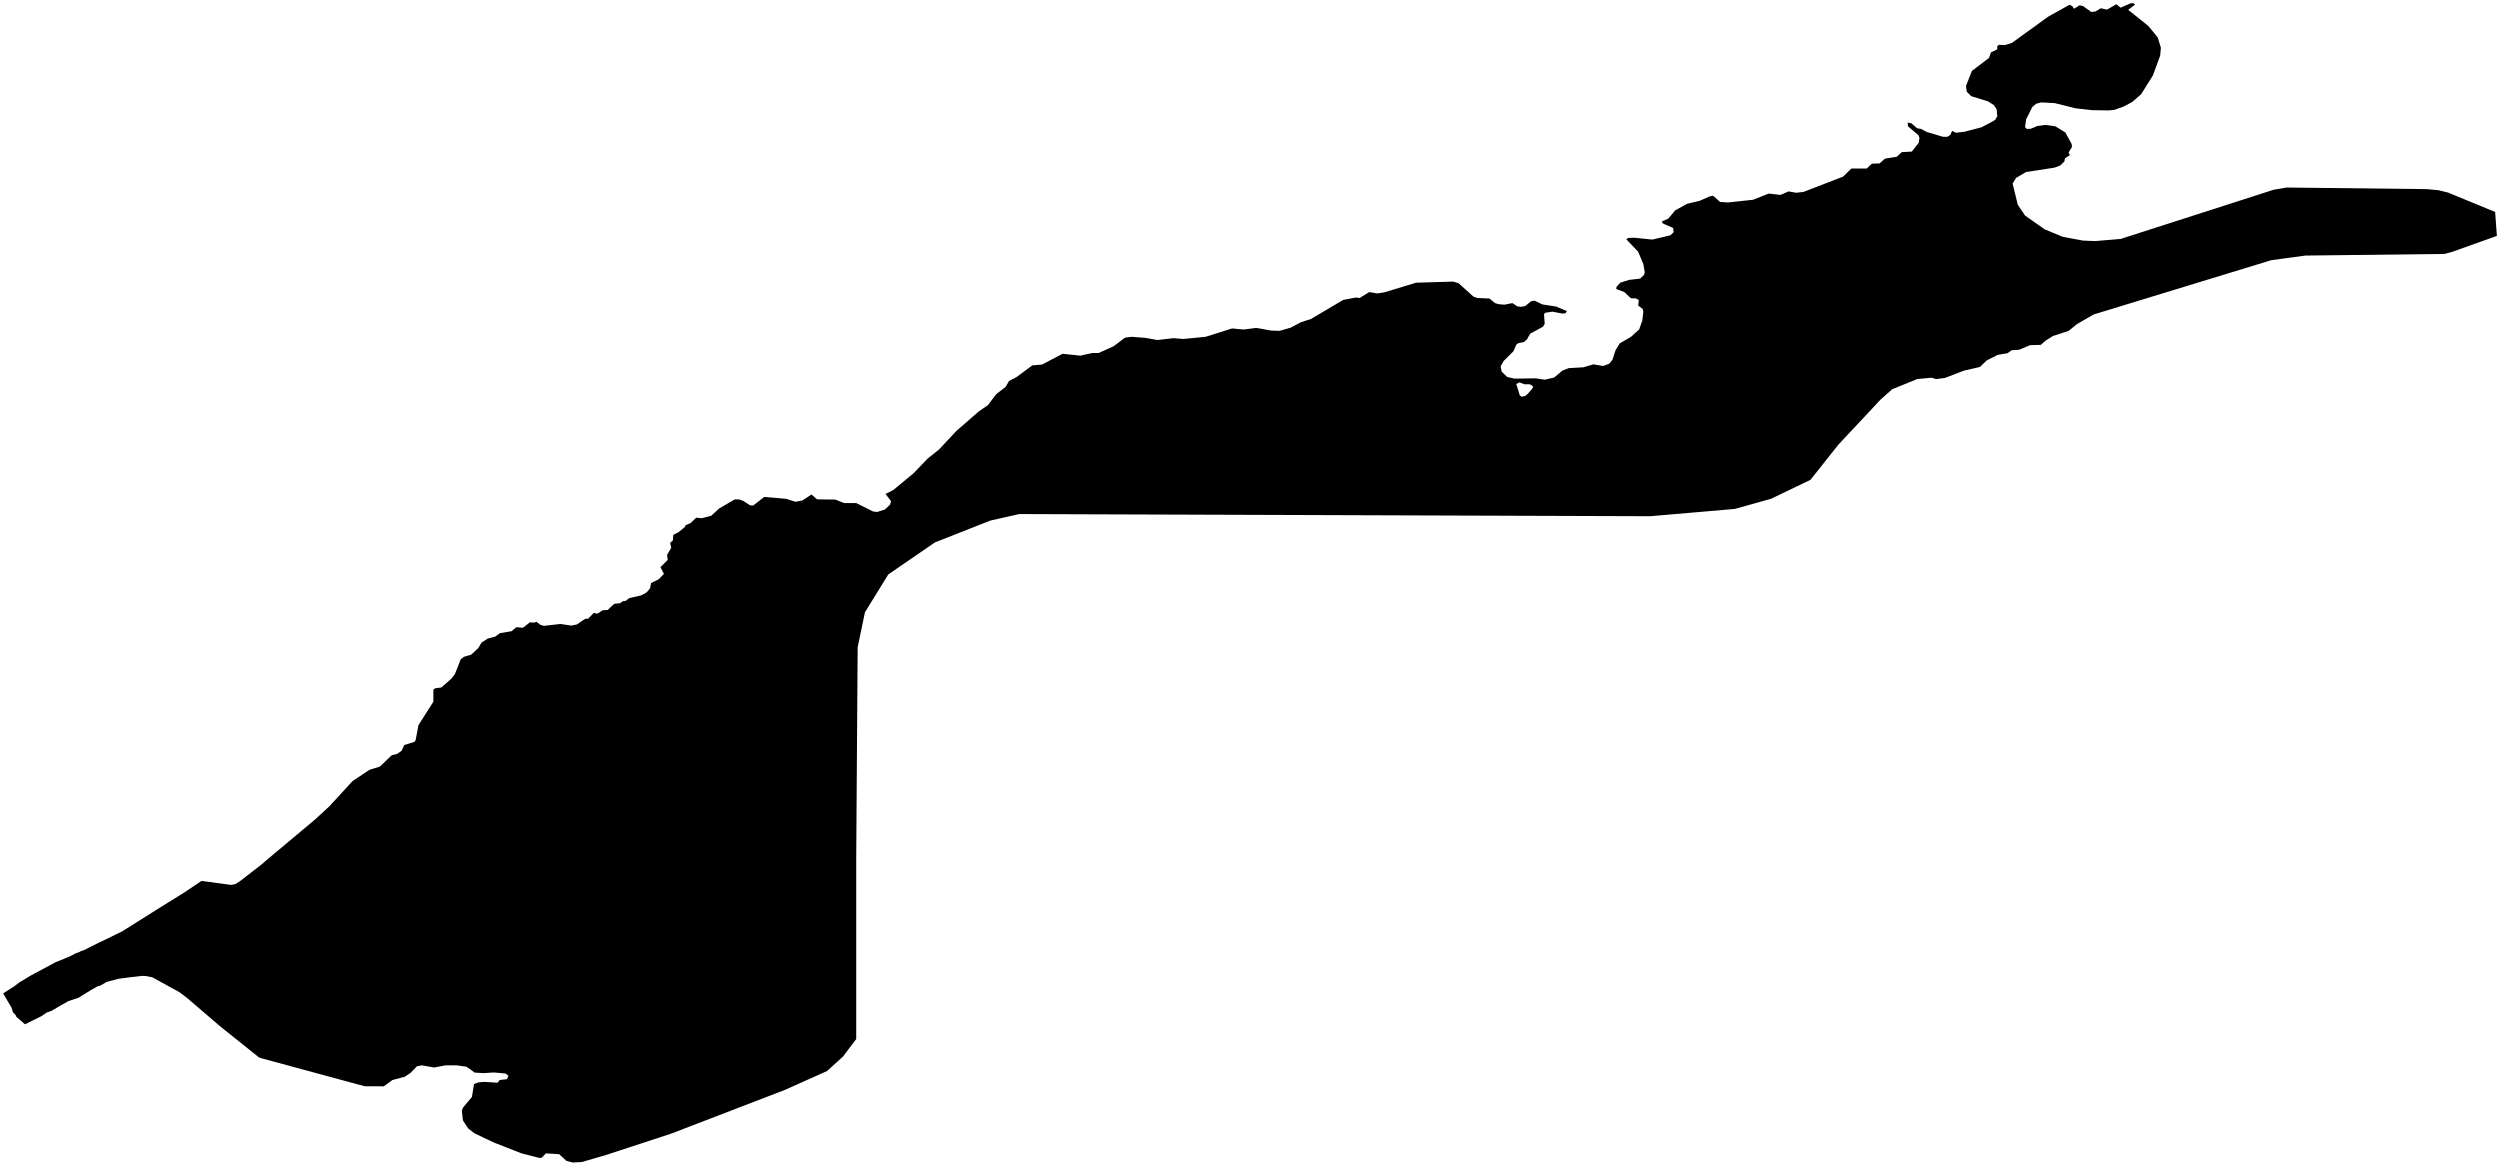 <?xml version="1.0"?>
<svg xmlns="http://www.w3.org/2000/svg" version="1.2" baseProfile="tiny" width="800" height="373" viewBox="0 0 800 373" stroke-linecap="round" stroke-linejoin="round">
<g id="thermalitoforebay">
<path d="M 186.26 371.83 183.26 372 181.26 371.49 178.93 369.34 174.7 369.08 173.37 370.46 172.59 370.54 166.92 369.09 157.92 365.56 151.8 362.64 149.8 361.09 148.13 358.51 147.8 355.41 148.13 354.47 151.02 351.02 151.68 346.89 153.01 346.38 154.9 346.2 159.24 346.46 159.9 345.6 162.24 345.34 162.68 344.22 161.79 343.53 158.01 343.19 154.7 343.4 151.92 343.23 149.26 341.34 146.14 340.91 142.59 340.91 138.92 341.6 135.03 340.91 133.48 341.17 131.37 343.32 129.59 344.53 125.56 345.62 122.82 347.62 116.78 347.6 115.11 347.17 83.77 338.68 82.86 338.36 70.37 328.36 59.84 319.33 57.41 317.5 48.74 312.73 46.38 312.3 45.27 312.3 42 312.67 37.97 313.2 34.15 314.22 32.06 315.4 31.23 315.62 29.14 316.8 25.11 319.28 21.91 320.35 19.41 321.75 16.49 323.47 14.96 324.01 13.22 325.19 8 327.77 5.23 325.39 5.1 324.96 4.12 323.88 3.71 322.48 1 317.89 4.55 315.63 6.08 314.44 9.83 312.18 11.02 311.54 17.78 307.92 22.23 306.1 24.32 305.02 25.29 304.7 25.85 304.38 26.82 304.06 31.55 301.69 32.94 301.04 39.09 298.04 50.9 290.61 59.04 285.55 64.49 281.89 73.83 283.16 75.27 282.94 76.8 281.97 83.79 276.55 85.26 275.26 100.7 262.34 105.37 258.04 112.81 249.95 118.25 246.33 121.58 245.3 125.36 241.68 127.03 241.25 128.47 240.3 129.36 238.41 132.69 237.37 133.02 236.77 133.91 232.04 138.68 224.55 138.68 220.68 139.24 220.25 141.24 219.99 144.46 217.15 145.57 215.69 147.45 210.95 148.45 210.18 150.78 209.49 153.01 207.42 154.12 205.61 156.12 204.32 158.45 203.72 160.01 202.6 163.67 202 165.23 200.7 167.34 200.88 169.56 199.15 170.9 199.24 171.68 198.98 172.9 199.93 174.01 200.27 179.34 199.67 182.79 200.18 184.57 199.84 187.24 198.03 188.24 197.94 190.01 196.13 191.12 196.39 192.9 195.27 194.46 195.18 196.57 193.21 198.35 193.03 199.46 192.34 200.13 192.34 201.35 191.4 205.13 190.53 206.9 189.58 208.01 188.29 208.35 186.57 210.79 185.37 212.46 183.65 211.34 181.5 213.68 179.17 213.45 177.62 214.79 175.3 214.45 173.75 215.34 172.89 215.45 171.17 217.11 170.31 219.23 168.59 219.34 168.07 221 167.38 222.78 165.66 224.56 165.83 227.56 165.06 230.11 162.73 235.11 159.8 236.45 159.8 237.89 160.32 240.01 161.69 241.01 161.78 244.56 159.02 251.57 159.62 254.57 160.57 256.79 160.14 259.68 158.24 261.46 159.79 267.35 159.87 270.13 160.99 274.02 160.99 279.36 163.66 280.69 163.83 283.14 163.05 284.8 161.5 285.14 160.38 283.36 158.06 285.8 156.85 292.36 151.43 296.8 146.79 300.46 143.86 306.02 137.92 313.24 131.63 316.13 129.65 318.79 126.13 321.79 123.8 322.9 121.91 325.24 120.7 330.35 116.91 333.46 116.66 340.02 113.21 345.69 113.81 349.58 112.95 351.58 112.95 356.36 110.8 360.02 108.04 362.14 107.78 366.58 108.12 370.36 108.81 375.48 108.21 378.7 108.47 381.98 108.15 385.81 107.77 394.26 105.1 397.93 105.45 402.04 104.93 406.82 105.79 409.49 105.87 413.05 104.84 416.27 103.12 419.49 102.08 429.83 95.97 433.94 95.2 435.05 95.37 438.16 93.47 440.72 93.9 442.94 93.56 453.17 90.46 465.06 90.11 466.73 90.62 471.51 94.92 472.74 95.35 476.63 95.53 478.41 96.99 479.52 97.33 481.41 97.5 483.97 96.99 485.52 98.02 486.74 98.19 488.08 97.93 489.97 96.38 491.08 96.21 493.53 97.41 497.97 98.1 501.42 99.56 500.98 100.25 499.97 100.34 496.75 99.73 494.53 100.08 494.08 100.51 494.31 103.61 493.75 104.55 489.64 106.79 488.64 108.6 487.64 109.46 485.86 109.8 485.19 110.32 484.31 112.39 481.2 115.48 480.2 117.21 480.53 118.93 482.31 120.65 484.65 121.16 491.42 121.07 494.32 121.5 497.32 120.81 499.98 118.58 501.99 117.8 506.65 117.54 509.88 116.59 512.99 117.11 513.77 116.85 514.99 116.34 515.99 115.13 516.99 112.03 518.32 109.88 521.88 107.81 524.54 105.4 525.54 102.57 525.87 99.73 525.65 98.87 524.21 97.75 524.43 96.03 523.54 95.51 521.87 95.43 519.76 93.45 517.2 92.5 517.31 91.73 518.53 90.44 521.31 89.57 524.87 89.14 526.09 87.94 526.31 87.08 525.87 84.5 524.2 80.54 520.42 76.58 520.97 76.15 522.97 76.07 528.75 76.67 534.53 75.29 535.54 74.34 535.42 72.97 532.09 71.5 531.76 70.9 533.86 69.95 536.09 67.29 539.87 65.22 543.87 64.27 547.2 62.81 548.2 62.64 550.43 64.62 552.98 64.79 560.99 63.92 565.99 61.94 569.77 62.37 572.32 61.25 574.77 61.68 577.11 61.42 589.78 56.52 592.44 53.94 597.34 53.93 599 52.38 601.45 52.3 603.22 50.75 607 50.15 608.56 48.68 611.78 48.51 614.01 45.67 614.23 44.12 613.89 43.26 610.56 40.42 610.45 39.22 611.67 39.48 613.45 41.02 614.78 41.28 616.56 42.23 621.79 43.78 623.12 43.77 624.12 43.17 624.68 41.88 625.9 42.48 628.68 42.14 634.01 40.76 637.46 38.95 638.46 38.35 639.13 37.15 638.91 34.91 638.02 33.62 636.12 32.42 630.79 30.78 629.34 29.32 629.12 27.51 631.01 22.69 636.45 18.56 637.12 16.75 639.12 15.81 639.12 14.78 639.67 14.34 641.56 14.43 643.79 13.74 655.46 5.31 662.24 1.52 663.13 1.95 663.68 2.81 665.46 1.69 666.57 1.95 669.24 3.84 670.58 3.67 672.25 2.64 674.25 3.07 677.25 1.35 678.58 2.46 681.69 1.09 682.58 1 683.25 1.43 681.03 3.15 687.48 8.31 690.48 12.01 691.48 15.28 691.26 17.78 688.93 24.14 685.15 30.17 682.26 32.66 679.48 34.13 676.59 35.16 674.81 35.33 669.48 35.25 664.14 34.65 657.58 33.01 653.24 32.76 651.58 33.19 650.35 34.22 648.36 38.18 648.02 40.67 648.58 41.27 649.91 41.19 651.92 40.33 654.47 39.98 657.69 40.41 660.92 42.39 662.92 46.09 663.03 47.04 661.92 48.84 662.37 49.62 660.81 50.65 660.59 51.68 659.26 52.97 657.37 53.66 648.36 55.04 645.14 56.93 644.03 58.74 645.7 65.54 648.03 68.98 654.26 73.37 660.04 75.77 666.49 76.98 670.38 77.15 678.61 76.46 727.63 60.7 731.74 60.01 776.65 60.52 780.32 60.87 783.43 61.64 798.44 67.83 798.73 71.78 799 75.49 784.77 80.57 782.22 81.26 737.75 81.78 726.85 83.25 669.94 100.64 664.61 103.73 661.94 105.89 656.94 107.52 654.61 108.99 653.05 110.36 649.61 110.45 646.16 111.91 643.72 112.09 642.38 113.03 639.27 113.55 635.71 115.36 633.6 117.42 628.38 118.63 622.37 120.95 619.59 121.3 618.04 120.87 613.48 121.3 605.48 124.57 601.74 127.91 588.22 142.36 579.36 153.54 566.77 159.6 555.12 162.86 543.55 163.86 542.82 163.92 528.08 165.19 326.16 164.5 316.88 166.59 299.16 173.58 284.24 183.83 276.78 195.94 274.45 207.13 273.99 274.69 273.99 332.48 269.79 338.07 264.66 342.73 251.14 348.78 214.78 362.76 193.93 369.59 186.26 371.83 Z M 486.87 126.93 487.98 126.75 488.76 126.15 490.43 124.26 490.54 123.57 489.54 122.97 487.87 122.97 486.2 122.37 485.2 122.88 486.32 126.5 486.87 126.93 Z" fill-rule="evenodd"/>
</g>
</svg>